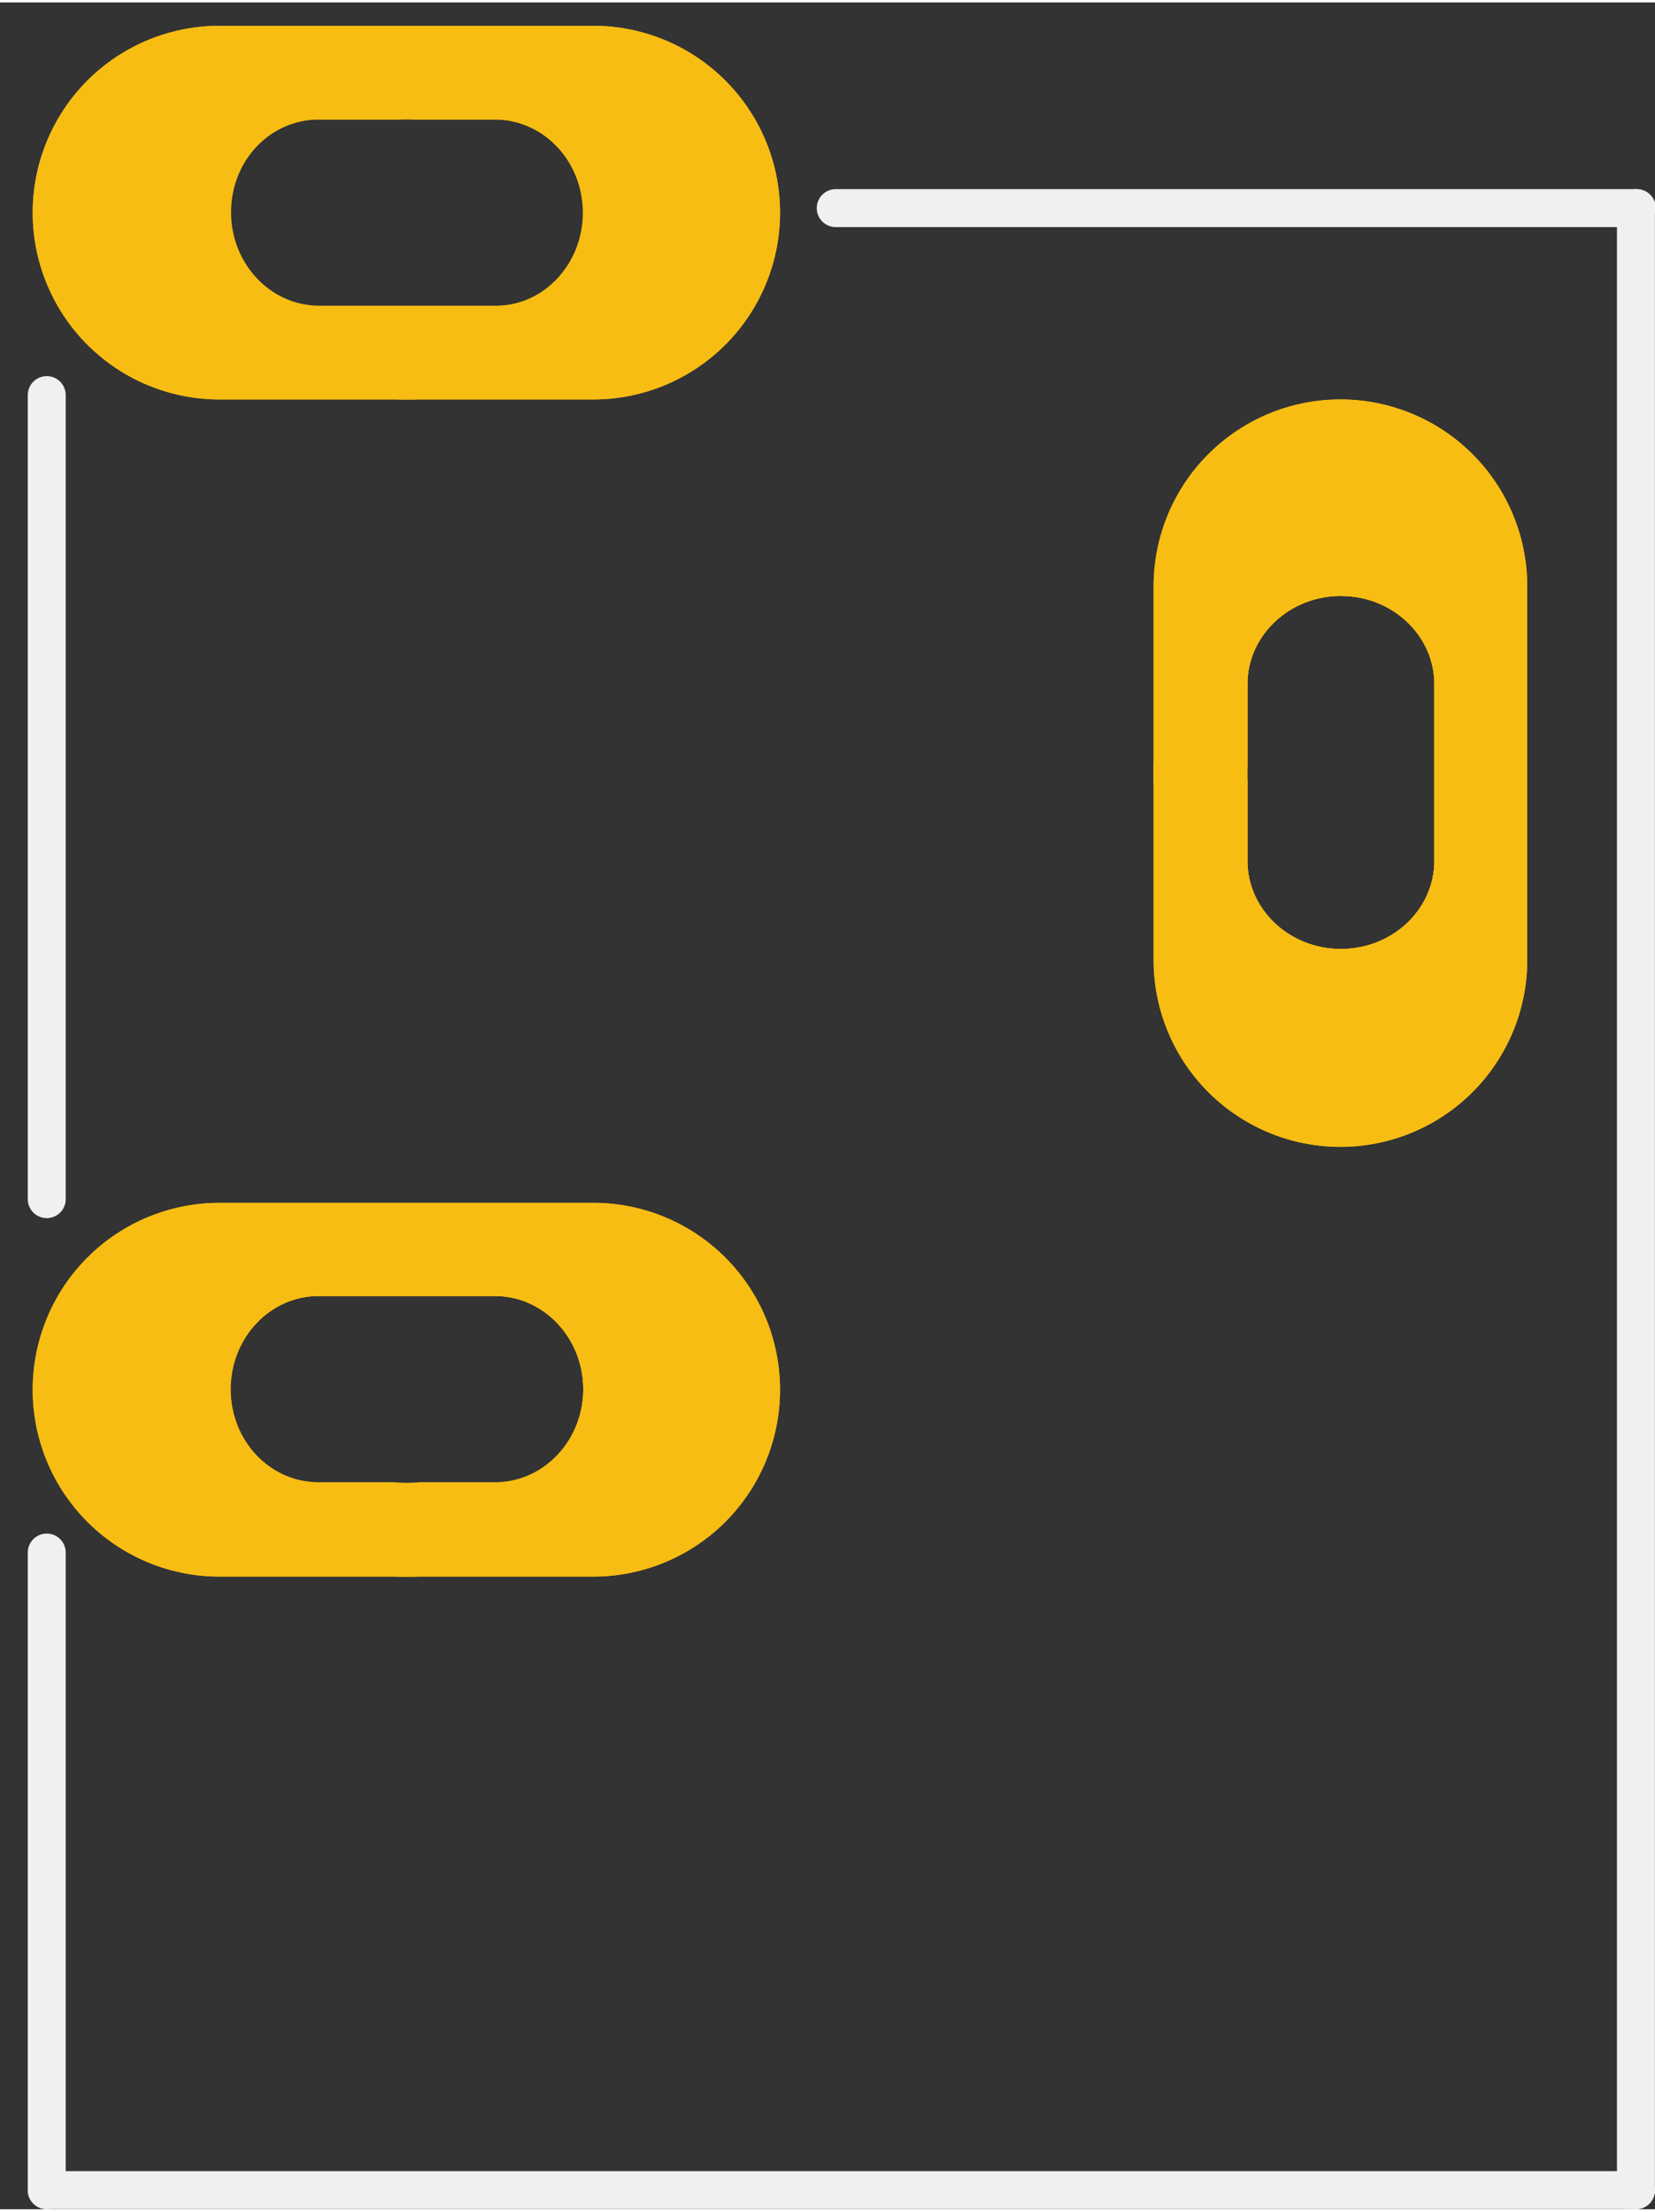 <?xml version='1.0' encoding='UTF-8' standalone='no'?>
<!-- Created with Fritzing (http://www.fritzing.org/) -->
<svg xmlns="http://www.w3.org/2000/svg" y="0in" width="0.348in"  version="1.2" x="0in" height="0.465in" viewBox="0 0 8.852 11.802">
    <rect x="0" y="0" width="8.852" height="11.802" fill="#333333" stroke="none"/>
    <desc >
        <referenceFile >power_jack_slot_pcb.svg</referenceFile>
    </desc>
    <g  transform="translate(0.175,0.125)">
        <g >
            <g gorn="0.1.0.0"  id="copper1">
                <g  transform="matrix(0.282,0,0,0.282,2.691482e-7,-3.768075e-6)">
                    <g >
                        <path d="M 7.086,0 C 5.943,0 4.895,0.34 4.084,0.947 3.273,1.554 2.686,2.481 2.686,3.543 c 0,1.062 0.588,1.989 1.398,2.596 0.811,0.607 1.859,0.947 3.002,0.947 1.143,0 2.193,-0.34 3.004,-0.947 0.811,-0.607 1.398,-1.534 1.398,-2.596 0,-1.062 -0.588,-1.989 -1.398,-2.596 C 9.279,0.34 8.229,0 7.086,0 Z m -1.666,1.777 3.348,0 c 0.924,9.28e-5 1.674,0.794 1.674,1.773 -8.5e-5,0.979 -0.75,1.773 -1.674,1.773 l -3.348,0 C 4.496,5.324 3.746,4.53 3.746,3.551 3.746,2.571 4.496,1.777 5.42,1.777 Z" gorn="0.1.0.0.0.0.0"  stroke-width="0" stroke="none" connectorname="PWR" fill="#F7BD13"/>
                    </g>
                </g>
                <g  transform="matrix(0.282,0,0,0.282,2.691482e-7,-3.768075e-6)">
                    <g >
                        <path d="M 3.543,0 A 3.543,3.543 0 0 0 0,3.543 3.543,3.543 0 0 0 3.543,7.086 l 7.088,0 A 3.543,3.543 0 0 0 14.174,3.543 3.543,3.543 0 0 0 10.631,0 L 3.543,0 Z m 3.492,1.771 a 1.772,1.772 0 0 1 0.193,0.006 l 1.539,0 c 0.924,9.28e-5 1.674,0.794 1.674,1.773 -8.5e-5,0.979 -0.75,1.773 -1.674,1.773 l -3.348,0 C 4.496,5.324 3.746,4.53 3.746,3.551 3.746,2.571 4.496,1.777 5.42,1.777 l 1.549,0 a 1.772,1.772 0 0 1 0.066,-0.006 z" gorn="0.1.0.0.1.0.0"  stroke-width="0" stroke="none" fill="#F7BD13" id="path6"/>
                    </g>
                </g>
                <g  transform="matrix(0.282,0,0,0.282,2.691482e-7,-3.768075e-6)">
                    <g >
                        <path d="m 7.086,22.326 c -1.143,0 -2.191,0.334 -3.002,0.941 -0.811,0.607 -1.398,1.539 -1.398,2.602 0,1.062 0.588,1.989 1.398,2.596 0.811,0.607 1.859,0.947 3.002,0.947 1.143,0 2.193,-0.34 3.004,-0.947 0.811,-0.607 1.398,-1.534 1.398,-2.596 0,-1.062 -0.588,-1.995 -1.398,-2.602 C 9.279,22.661 8.229,22.326 7.086,22.326 Z m -1.666,1.764 3.348,0 c 0.924,9.3e-5 1.674,0.794 1.674,1.773 -8.5e-5,0.979 -0.75,1.773 -1.674,1.773 l -3.348,0 c -0.924,-9.3e-5 -1.674,-0.794 -1.674,-1.773 8.85e-5,-0.979 0.75,-1.773 1.674,-1.773 z" gorn="0.1.0.0.2.0.0"  stroke-width="0" stroke="none" fill="#F7BD13" connectorname="GND@1" id="connector0pad"/>
                    </g>
                </g>
                <g  transform="matrix(0.282,0,0,0.282,2.691482e-7,-3.768075e-6)">
                    <g >
                        <path d="M 3.543,22.322 A 3.543,3.543 0 0 0 0,25.865 3.543,3.543 0 0 0 3.543,29.41 l 7.088,0 a 3.543,3.543 0 0 0 3.543,-3.545 3.543,3.543 0 0 0 -3.543,-3.543 l -7.088,0 z m 1.877,1.752 3.348,0 c 0.924,9.3e-5 1.674,0.794 1.674,1.773 -8.5e-5,0.979 -0.75,1.773 -1.674,1.773 l -1.441,0 a 1.772,1.772 0 0 1 -0.461,0 l -1.445,0 c -0.924,-9.3e-5 -1.674,-0.794 -1.674,-1.773 8.85e-5,-0.979 0.75,-1.773 1.674,-1.773 z" gorn="0.1.0.0.3.0.0"  stroke-width="0" stroke="none" fill="#F7BD13" id="path9"/>
                    </g>
                </g>
                <g  transform="matrix(0.282,0,0,0.282,2.691482e-7,-3.768075e-6)">
                    <g >
                        <path d="m 24.803,9.475 c -1.098,0 -2.029,0.656 -2.623,1.521 -0.594,0.865 -0.92,1.972 -0.92,3.178 0,1.205 0.326,2.31 0.92,3.176 0.594,0.865 1.525,1.523 2.623,1.523 1.098,0 2.029,-0.658 2.623,-1.523 0.594,-0.865 0.92,-1.97 0.92,-3.176 0,-1.205 -0.326,-2.312 -0.92,-3.178 C 26.832,10.131 25.901,9.475 24.803,9.475 Z M 24.812,10.812 c 0.979,8.9e-5 1.773,0.75 1.773,1.674 l 0,3.348 c -9.3e-5,0.924 -0.794,1.674 -1.773,1.674 -0.979,-8.5e-5 -1.773,-0.75 -1.773,-1.674 l 0,-3.348 c 9.3e-5,-0.924 0.794,-1.674 1.773,-1.674 z" gorn="0.1.0.0.4.0.0"  stroke-width="0" stroke="none" connectorname="GND@2" fill="#F7BD13" id="connector1pad"/>
                    </g>
                </g>
                <g  transform="matrix(0.282,0,0,0.282,2.691482e-7,-3.768075e-6)">
                    <g >
                        <path d="m 24.803,7.086 a 3.543,3.543 0 0 0 -3.543,3.545 l 0,7.086 a 3.543,3.543 0 0 0 3.543,3.543 3.543,3.543 0 0 0 3.543,-3.543 l 0,-7.086 A 3.543,3.543 0 0 0 24.803,7.086 Z M 24.812,10.812 c 0.979,8.9e-5 1.773,0.75 1.773,1.674 l 0,3.348 c -9.3e-5,0.924 -0.794,1.674 -1.773,1.674 -0.979,-8.5e-5 -1.773,-0.75 -1.773,-1.674 l 0,-1.52 a 1.772,1.772 0 0 1 -0.008,-0.141 1.772,1.772 0 0 1 0.008,-0.141 l 0,-1.547 c 9.3e-5,-0.924 0.794,-1.674 1.773,-1.674 z" gorn="0.1.0.0.5.0.0"  stroke-width="0" stroke="none" fill="#F7BD13" id="path12"/>
                    </g>
                </g>
                <g gorn="0.1.0.0.6"  id="copper0">
                    <g  transform="matrix(0.282,0,0,0.282,2.691482e-7,-3.768075e-6)">
                        <g >
                            <path d="M 7.086,0 C 5.94,0 4.882,0.335 4.068,0.941 3.255,1.548 2.672,2.479 2.672,3.543 c 0,1.064 0.583,1.995 1.396,2.602 0.814,0.606 1.871,0.941 3.018,0.941 1.146,0 2.204,-0.335 3.018,-0.941 0.814,-0.606 1.398,-1.538 1.398,-2.602 0,-1.064 -0.585,-1.995 -1.398,-2.602 C 9.29,0.335 8.232,0 7.086,0 Z m -1.65,1.762 3.348,0 c 0.924,9.28e-5 1.674,0.794 1.674,1.773 -8.5e-5,0.979 -0.75,1.773 -1.674,1.773 l -3.348,0 C 4.511,5.309 3.762,4.514 3.762,3.535 3.762,2.556 4.511,1.762 5.436,1.762 Z" gorn="0.1.0.0.6.0.0.0"  stroke-width="0" stroke="none" connectorname="PWR" fill="#F7BD13" id="connector2pad"/>
                        </g>
                    </g>
                    <g  transform="matrix(0.282,0,0,0.282,2.691482e-7,-3.768075e-6)">
                        <g >
                            <path d="M 3.543,0 A 3.543,3.543 0 0 0 0,3.543 3.543,3.543 0 0 0 3.543,7.086 l 7.088,0 A 3.543,3.543 0 0 0 14.174,3.543 3.543,3.543 0 0 0 10.631,0 L 3.543,0 Z m 1.867,1.771 1.625,0 1.725,0 c 0.924,9.28e-5 1.674,0.794 1.674,1.773 -8.8e-5,0.979 -0.75,1.773 -1.674,1.773 l -3.35,0 C 4.486,5.318 3.738,4.524 3.738,3.545 3.738,2.566 4.486,1.772 5.41,1.771 Z" gorn="0.1.0.0.6.1.0.0"  stroke-width="0" stroke="none" fill="#F7BD13" id="connector2pad"/>
                        </g>
                    </g>
                    <g  transform="matrix(0.282,0,0,0.282,2.691482e-7,-3.768075e-6)">
                        <g >
                            <path d="m 7.086,22.326 c -1.146,0 -2.204,0.335 -3.018,0.941 -0.814,0.606 -1.396,1.538 -1.396,2.602 0,1.064 0.583,1.989 1.396,2.596 0.814,0.606 1.871,0.947 3.018,0.947 1.146,0 2.204,-0.341 3.018,-0.947 0.814,-0.606 1.398,-1.532 1.398,-2.596 0,-1.064 -0.585,-1.995 -1.398,-2.602 C 9.29,22.661 8.232,22.326 7.086,22.326 Z m -1.656,1.76 3.348,0 c 0.924,9.2e-5 1.674,0.794 1.674,1.773 -8.6e-5,0.979 -0.75,1.773 -1.674,1.773 l -3.348,0 C 4.505,27.633 3.756,26.839 3.756,25.859 3.756,24.88 4.505,24.086 5.43,24.086 Z" gorn="0.1.0.0.6.2.0.0"  stroke-width="0" stroke="none" connectorname="GND@1" fill="#F7BD13" id="connector0pad"/>
                        </g>
                    </g>
                    <g  transform="matrix(0.282,0,0,0.282,2.691482e-7,-3.768075e-6)">
                        <g >
                            <path d="M 3.543,22.322 A 3.543,3.543 0 0 0 0,25.865 3.543,3.543 0 0 0 3.543,29.41 l 7.088,0 a 3.543,3.543 0 0 0 3.543,-3.545 3.543,3.543 0 0 0 -3.543,-3.543 l -7.088,0 z m 1.877,1.768 3.348,0 c 0.924,9.3e-5 1.674,0.794 1.674,1.773 -8.5e-5,0.979 -0.75,1.773 -1.674,1.773 l -1.629,0 -1.719,0 c -0.924,-9.3e-5 -1.674,-0.794 -1.674,-1.773 8.85e-5,-0.979 0.75,-1.773 1.674,-1.773 z" gorn="0.1.0.0.6.3.0.0"  stroke-width="0" stroke="none" fill="#F7BD13" id="path21"/>
                        </g>
                    </g>
                    <g  transform="matrix(0.282,0,0,0.282,2.691482e-7,-3.768075e-6)">
                        <g >
                            <path d="m 24.803,9.439 c -1.102,0 -2.037,0.666 -2.629,1.537 -0.592,0.871 -0.914,1.985 -0.914,3.197 0,1.212 0.322,2.326 0.914,3.197 0.592,0.871 1.527,1.535 2.629,1.535 1.102,0 2.039,-0.664 2.631,-1.535 0.592,-0.871 0.912,-1.985 0.912,-3.197 0,-1.212 -0.32,-2.326 -0.912,-3.197 -0.592,-0.871 -1.529,-1.537 -2.631,-1.537 z M 24.812,10.812 c 0.979,8.9e-5 1.773,0.75 1.773,1.674 l 0,3.348 c -9.3e-5,0.924 -0.794,1.674 -1.773,1.674 -0.979,-8.5e-5 -1.773,-0.75 -1.773,-1.674 l 0,-3.348 c 9.3e-5,-0.924 0.794,-1.674 1.773,-1.674 z" gorn="0.1.0.0.6.4.0.0"  stroke-width="0" stroke="none" connectorname="GND@2" fill="#F7BD13" id="connector1pad"/>
                        </g>
                    </g>
                    <g  transform="matrix(0.282,0,0,0.282,2.691482e-7,-3.768075e-6)">
                        <g >
                            <path d="m 24.803,7.086 a 3.543,3.543 0 0 0 -3.543,3.545 l 0,7.086 a 3.543,3.543 0 0 0 3.543,3.543 3.543,3.543 0 0 0 3.543,-3.543 l 0,-7.086 A 3.543,3.543 0 0 0 24.803,7.086 Z M 24.812,10.812 c 0.979,8.9e-5 1.773,0.75 1.773,1.674 l 0,3.348 c -9.3e-5,0.924 -0.794,1.674 -1.773,1.674 -0.979,-8.5e-5 -1.773,-0.75 -1.773,-1.674 l 0,-1.52 a 1.772,1.772 0 0 1 -0.008,-0.141 1.772,1.772 0 0 1 0.008,-0.141 l 0,-1.547 c 9.3e-5,-0.924 0.794,-1.674 1.773,-1.674 z" gorn="0.1.0.0.6.5.0.0"  stroke-width="0" stroke="none" fill="#F7BD13" id="path25"/>
                        </g>
                    </g>
                </g>
            </g>
        </g>
    </g>
    <g gorn="0.2"  id="silkscreen">
        <line x1="8.755" x2="4.47" y2="1.1" gorn="0.2.0"  stroke-width="0.203" stroke-linecap="round" stroke="#f0f0f0" class="other" y1="1.1" id="line28"/>
        <line x1="0.25" x2="0.25" y2="6.4" gorn="0.2.1"  stroke-width="0.203" stroke-linecap="round" stroke="#f0f0f0" class="other" y1="2.1" id="line30"/>
        <line x1="0.25" x2="0.25" y2="11.7" gorn="0.2.2"  stroke-width="0.203" stroke-linecap="round" stroke="#f0f0f0" class="other" y1="8.29" id="line32"/>
        <line x1="8.75" x2="8.75" y2="1.1" gorn="0.2.3"  stroke-width="0.203" stroke-linecap="round" stroke="#f0f0f0" class="other" y1="11.7" id="line34"/>
        <line x1="0.25" x2="8.75" y2="11.7" gorn="0.2.4"  stroke-width="0.203" stroke-linecap="round" stroke="#f0f0f0" class="other" y1="11.7" id="line36"/>
        <line x1="8.75" x2="8.7" y2="11.7" gorn="0.2.5"  stroke-width="0.203" stroke-linecap="round" stroke="#f0f0f0" class="other" y1="11.7" id="line38"/>
    </g>
</svg>
